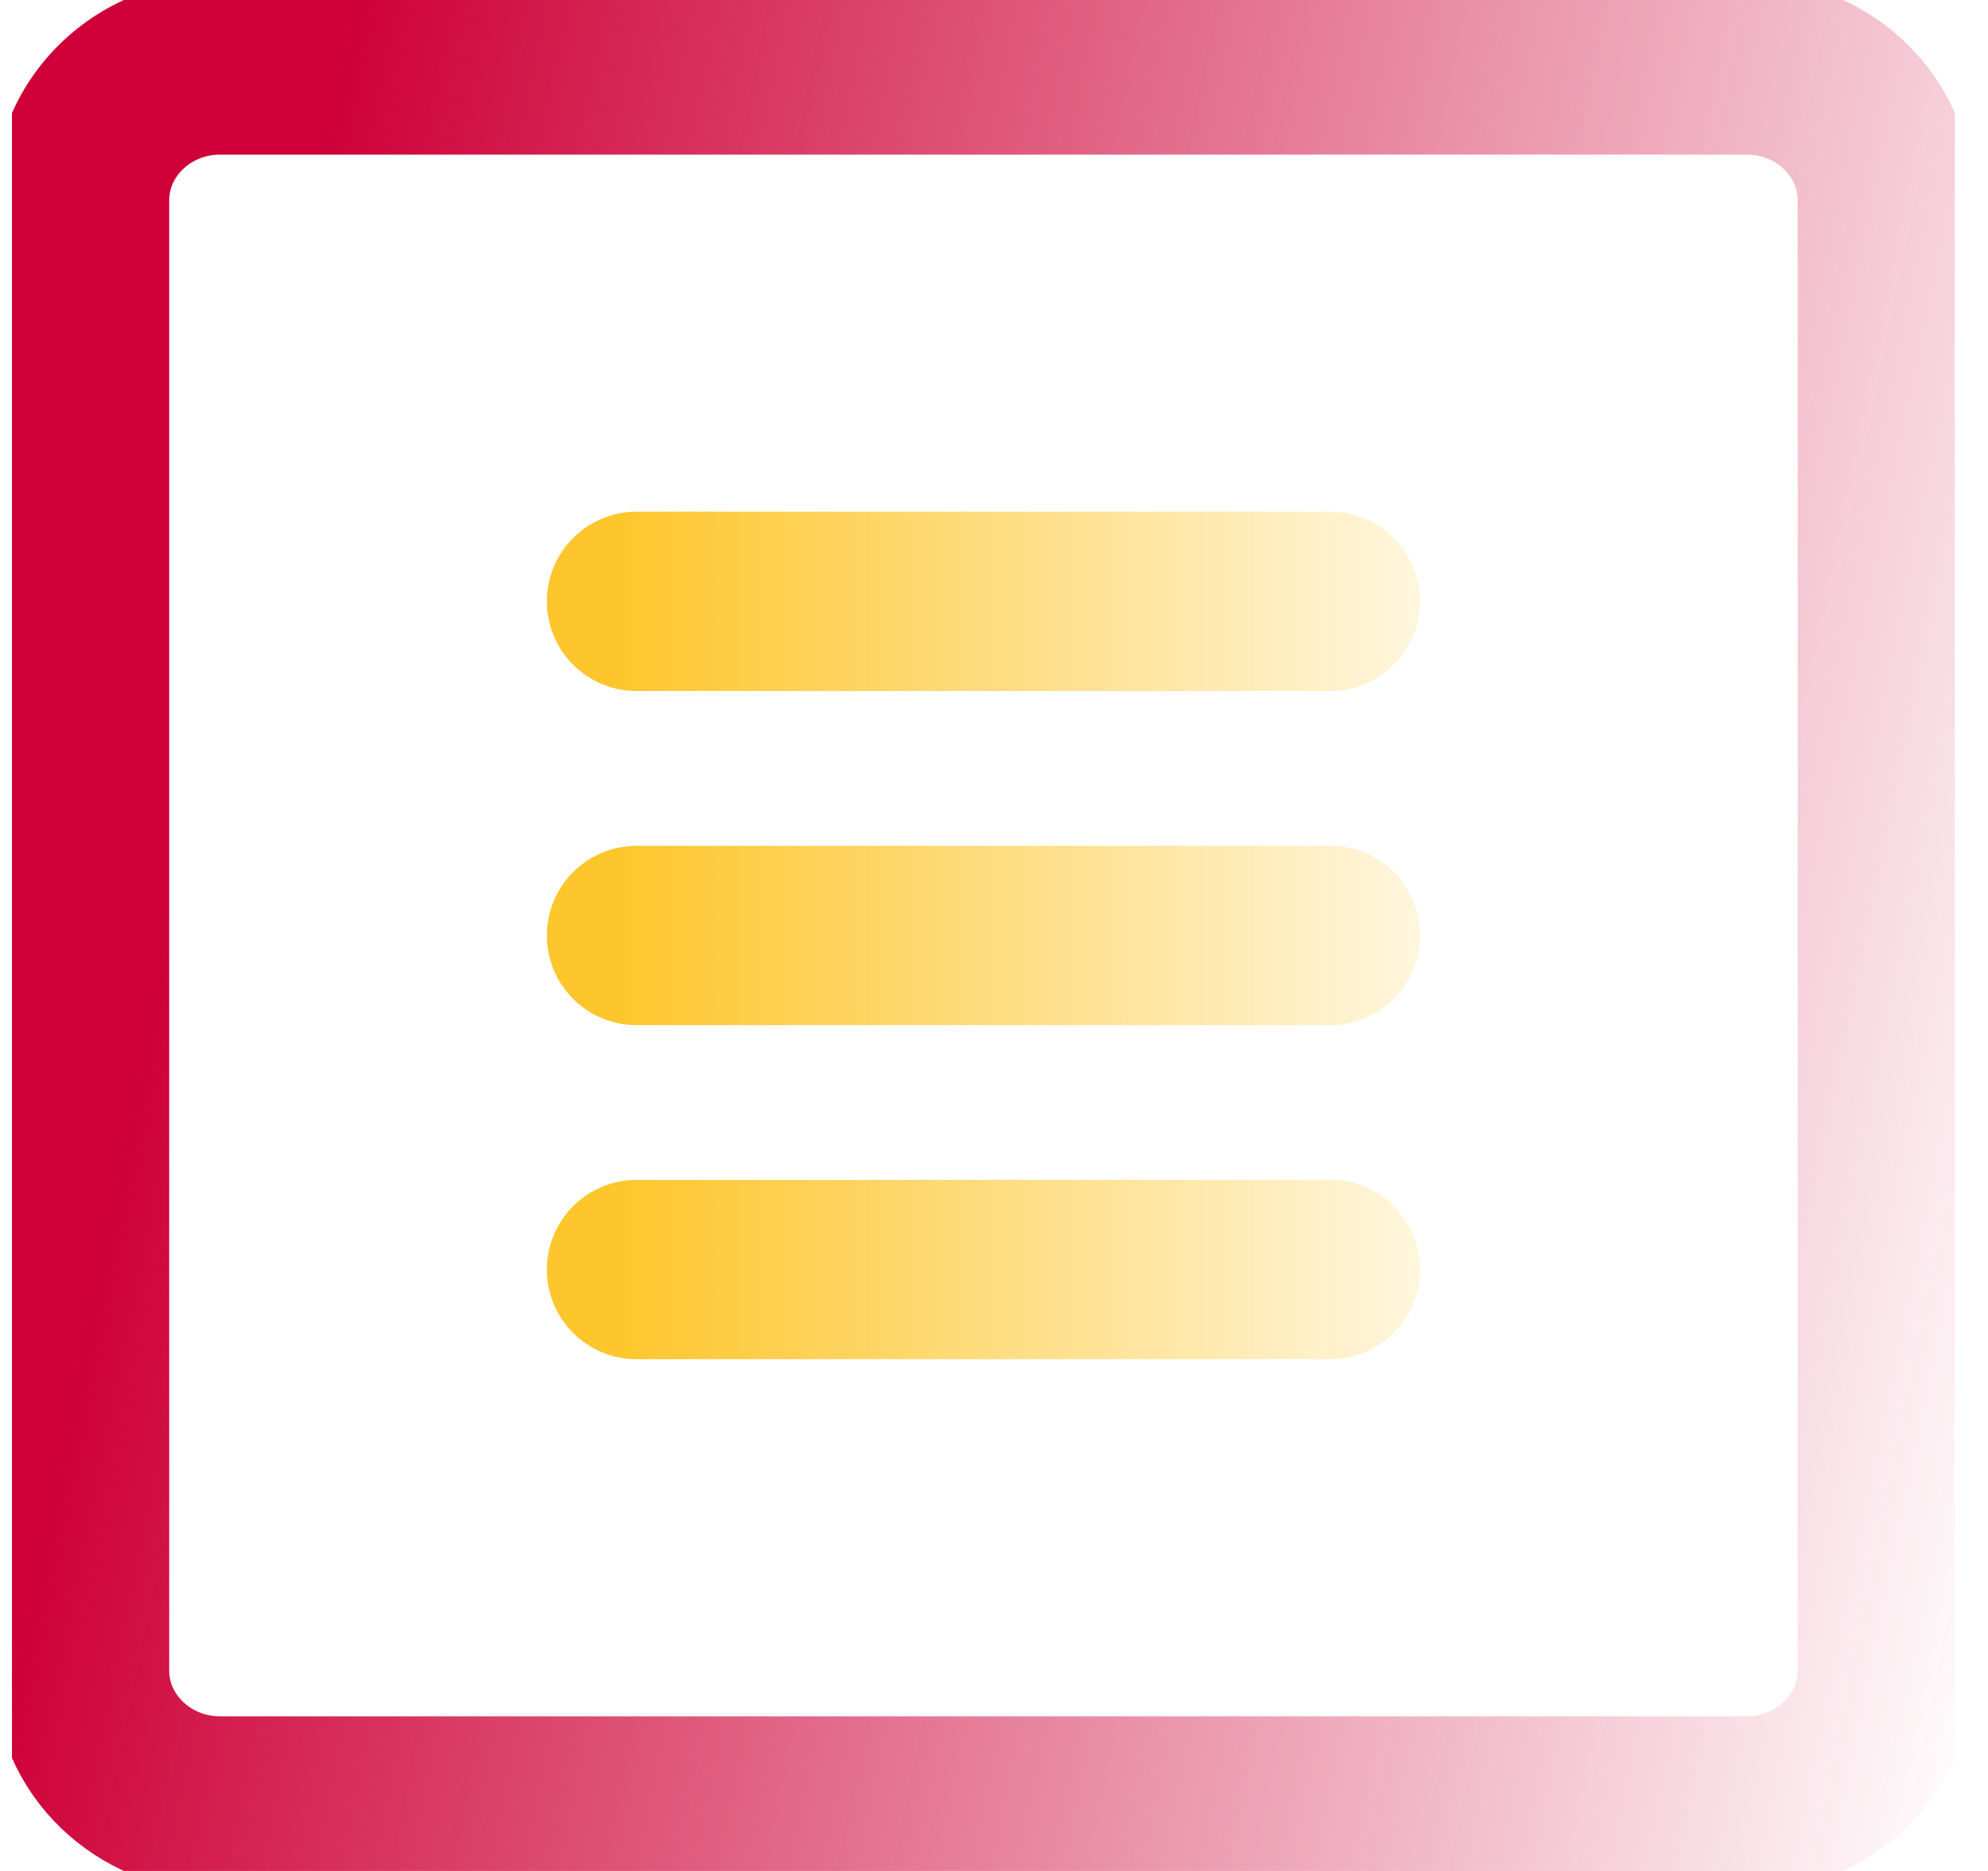 <svg width="51" height="48" viewBox="0 0 51 48" fill="none" xmlns="http://www.w3.org/2000/svg">
<g clip-path="url(#clip0_1501_100)">
<path d="M16.329 15.428H34.13" stroke="url(#paint0_linear_1501_100)" stroke-width="4.6" stroke-miterlimit="10" stroke-linecap="round"/>
<path d="M16.329 24H34.13" stroke="url(#paint1_linear_1501_100)" stroke-width="4.6" stroke-miterlimit="10" stroke-linecap="round"/>
<path d="M16.329 32.571H34.13" stroke="url(#paint2_linear_1501_100)" stroke-width="4.6" stroke-miterlimit="10" stroke-linecap="round"/>
<path d="M44.81 1.714H5.648C3.682 1.714 2.088 3.249 2.088 5.142V42.857C2.088 44.75 3.682 46.285 5.648 46.285H44.81C46.776 46.285 48.37 44.75 48.37 42.857V5.142C48.37 3.249 46.776 1.714 44.81 1.714Z" stroke="url(#paint3_linear_1501_100)" stroke-width="4.505" stroke-miterlimit="10" stroke-linecap="round"/>
</g>
<defs>
<linearGradient id="paint0_linear_1501_100" x1="15.884" y1="15.856" x2="40.286" y2="15.856" gradientUnits="userSpaceOnUse">
<stop stop-color="#FDC62C"/>
<stop offset="1" stop-color="#FDC62C" stop-opacity="0"/>
</linearGradient>
<linearGradient id="paint1_linear_1501_100" x1="15.884" y1="24.429" x2="40.286" y2="24.429" gradientUnits="userSpaceOnUse">
<stop stop-color="#FDC62C"/>
<stop offset="1" stop-color="#FDC62C" stop-opacity="0"/>
</linearGradient>
<linearGradient id="paint2_linear_1501_100" x1="15.884" y1="33" x2="40.286" y2="33" gradientUnits="userSpaceOnUse">
<stop stop-color="#FDC62C"/>
<stop offset="1" stop-color="#FDC62C" stop-opacity="0"/>
</linearGradient>
<linearGradient id="paint3_linear_1501_100" x1="6.488" y1="11.547" x2="55.874" y2="21.605" gradientUnits="userSpaceOnUse">
<stop stop-color="#CE0037"/>
<stop offset="1" stop-color="#CE0037" stop-opacity="0"/>
</linearGradient>
<clipPath id="clip0_1501_100">
<rect width="49.843" height="48" fill="white" transform="translate(0.307)"/>
</clipPath>
</defs>
</svg>
